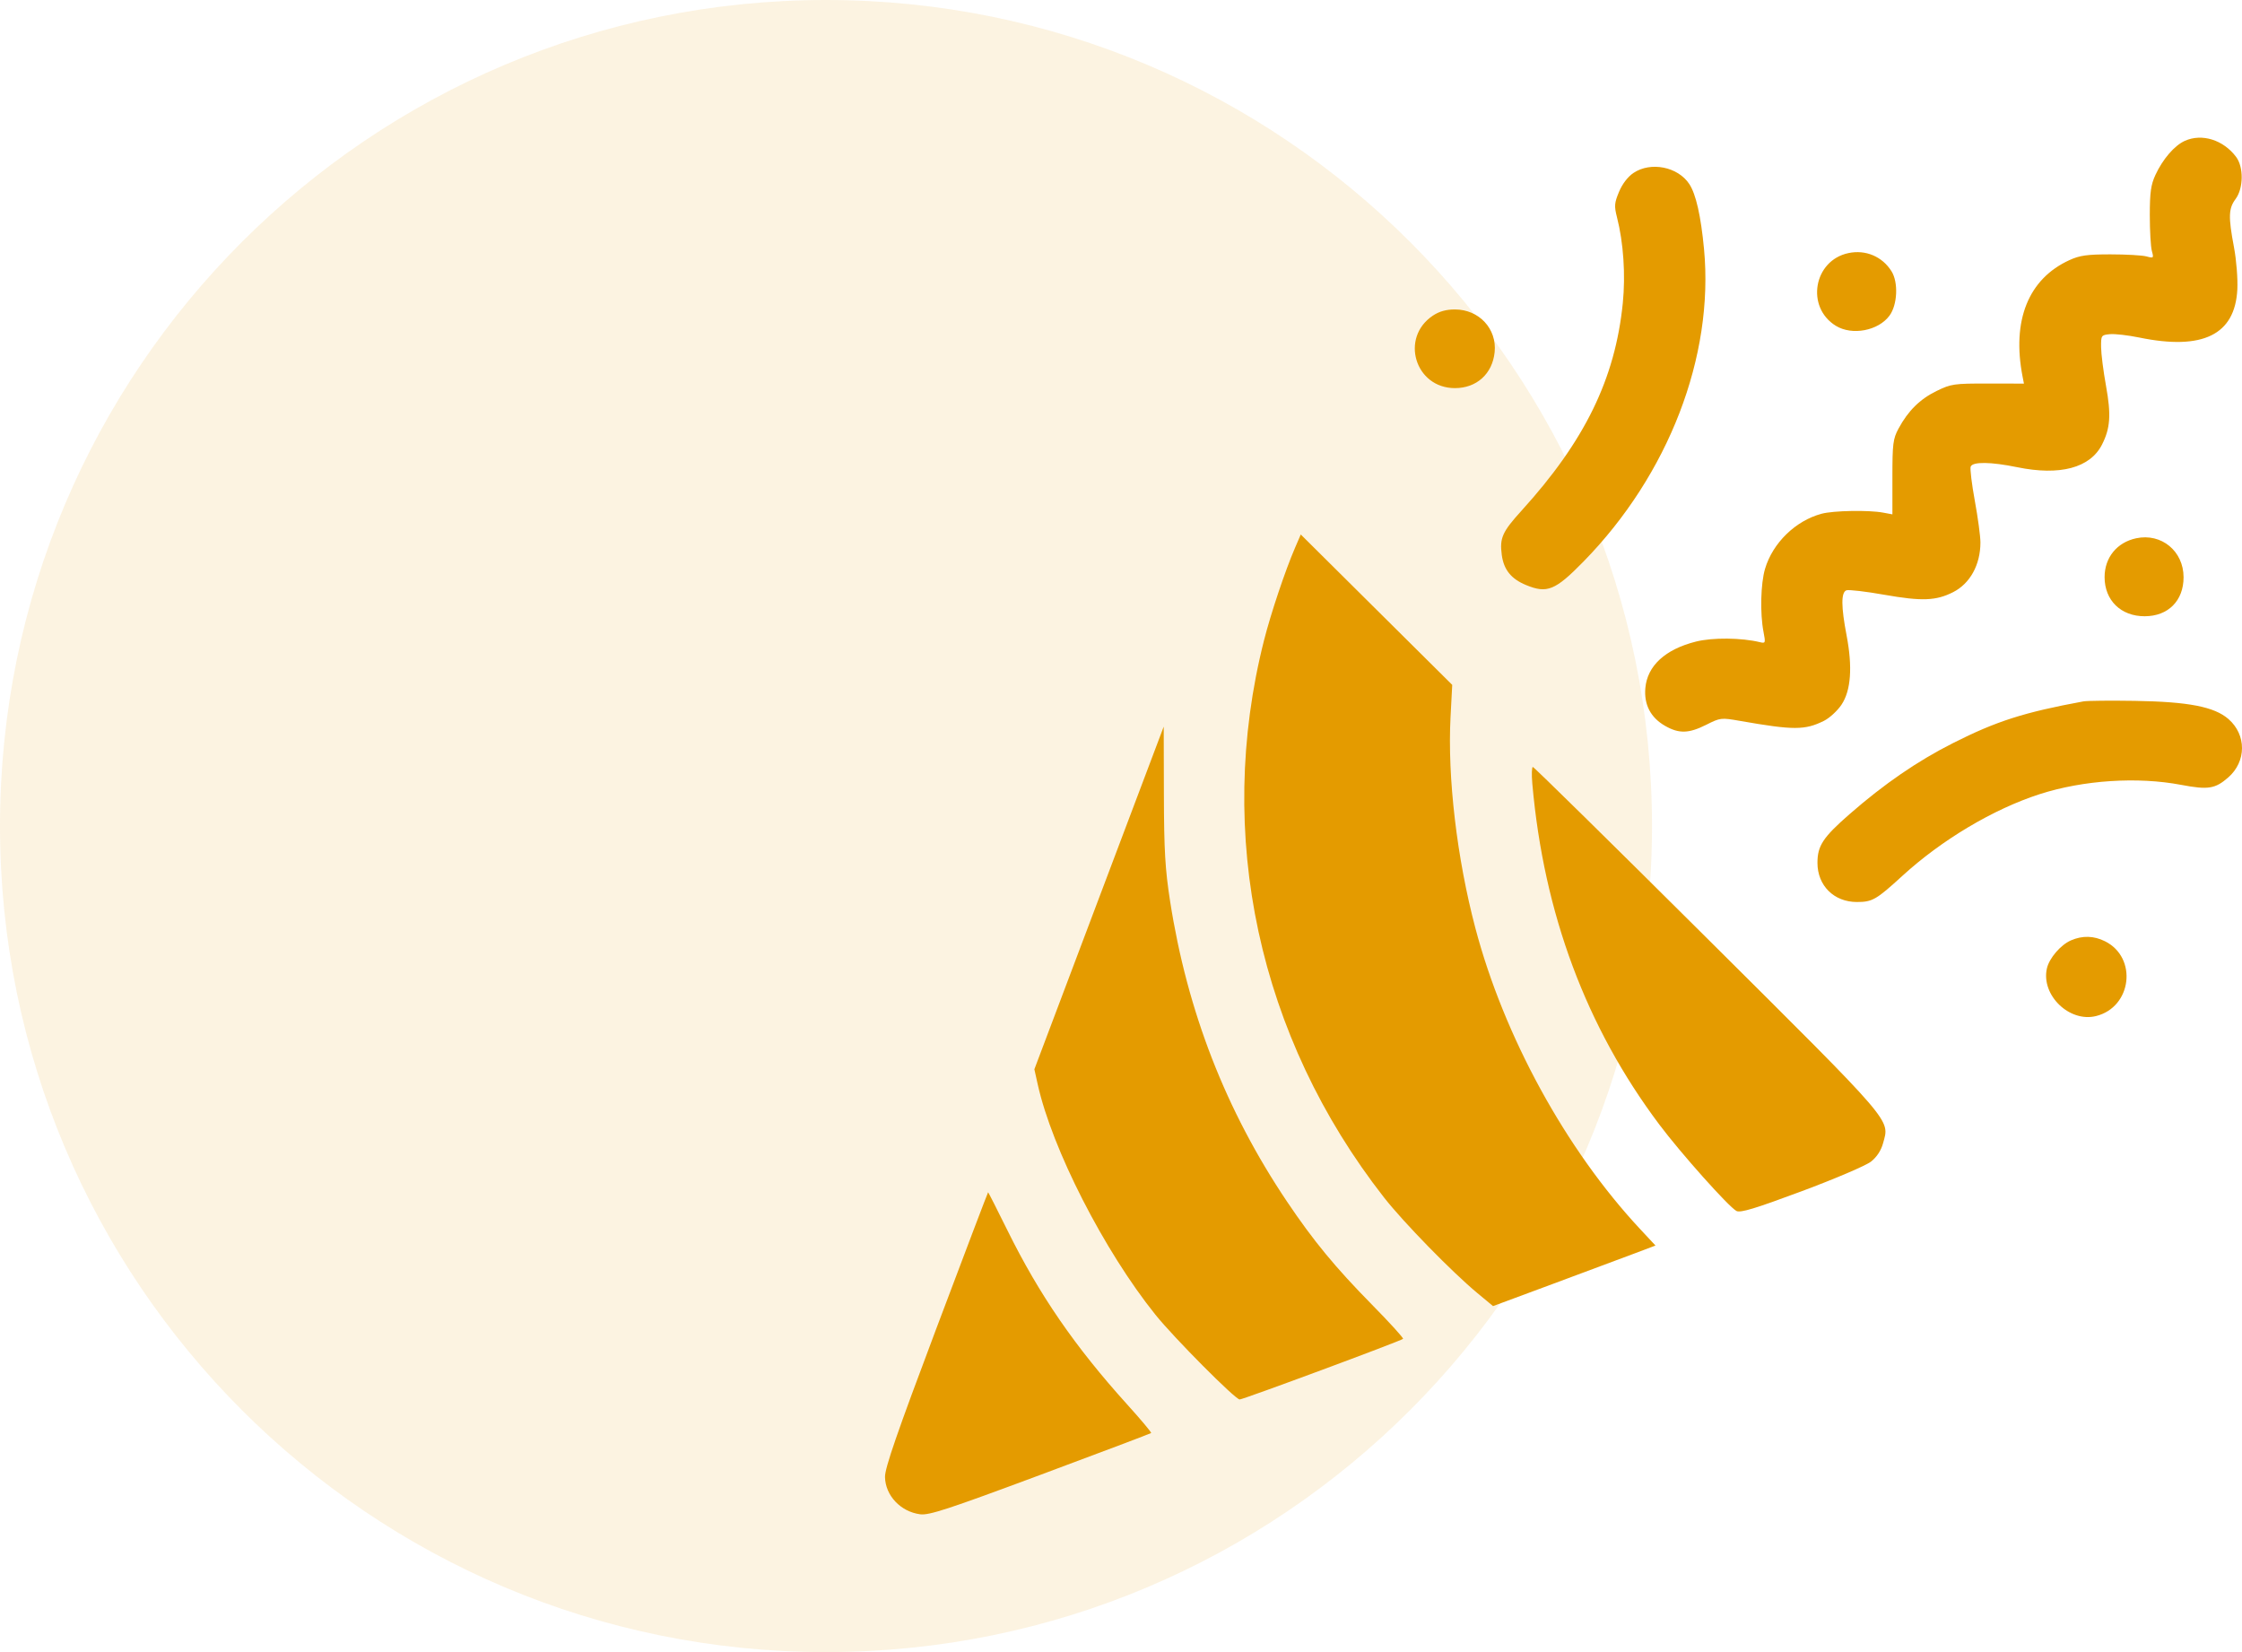 <svg width="114" height="84" viewBox="0 0 114 84" fill="none" xmlns="http://www.w3.org/2000/svg">
<path d="M84 42C84 65.196 65.196 84 42 84C18.804 84 0 65.196 0 42C0 18.804 18.804 0 42 0C65.196 0 84 18.804 84 42Z" fill="#E49B00" fill-opacity="0.12"/>
<path fill-rule="evenodd" clip-rule="evenodd" d="M111.092 7.162C110.568 7.398 109.972 8.088 109.599 8.892C109.367 9.392 109.313 9.78 109.312 10.945C109.312 11.735 109.359 12.553 109.417 12.762C109.518 13.125 109.506 13.137 109.14 13.037C108.93 12.98 108.107 12.933 107.312 12.933C106.13 12.933 105.749 12.986 105.229 13.224C103.136 14.178 102.286 16.296 102.845 19.159L102.912 19.504L101.083 19.501C99.356 19.498 99.21 19.519 98.471 19.879C97.623 20.293 97.022 20.887 96.534 21.793C96.255 22.313 96.224 22.561 96.224 24.262V26.152L95.751 26.064C95.02 25.927 93.225 25.96 92.626 26.12C91.3 26.475 90.142 27.6 89.749 28.918C89.525 29.666 89.488 31.193 89.671 32.132C89.779 32.692 89.77 32.72 89.492 32.652C88.553 32.423 87.081 32.408 86.235 32.621C84.675 33.012 83.761 33.852 83.662 34.984C83.587 35.828 83.934 36.49 84.668 36.908C85.374 37.311 85.871 37.297 86.76 36.85C87.477 36.489 87.516 36.485 88.484 36.655C91.204 37.132 91.778 37.131 92.746 36.649C93.029 36.508 93.431 36.138 93.637 35.828C94.116 35.11 94.203 33.919 93.895 32.311C93.614 30.848 93.61 30.119 93.883 30.015C93.997 29.971 94.87 30.073 95.823 30.242C97.719 30.576 98.443 30.549 99.311 30.108C100.174 29.671 100.7 28.713 100.7 27.58C100.7 27.269 100.572 26.317 100.415 25.465C100.259 24.613 100.164 23.831 100.204 23.726C100.304 23.467 101.226 23.479 102.575 23.756C104.739 24.2 106.277 23.791 106.879 22.61C107.305 21.775 107.352 21.09 107.085 19.617C106.95 18.874 106.838 17.989 106.835 17.65C106.83 17.053 106.843 17.033 107.282 16.991C107.531 16.967 108.204 17.044 108.777 17.162C112.006 17.826 113.646 17.021 113.763 14.714C113.79 14.172 113.715 13.219 113.592 12.57C113.3 11.021 113.314 10.601 113.674 10.118C114.077 9.576 114.09 8.496 113.7 7.977C113.048 7.109 111.962 6.77 111.092 7.162ZM83.059 8.793C82.771 8.985 82.491 9.351 82.324 9.752C82.086 10.321 82.074 10.477 82.22 11.049C82.549 12.331 82.66 13.976 82.515 15.414C82.125 19.267 80.585 22.421 77.365 25.966C76.387 27.042 76.246 27.359 76.362 28.218C76.463 28.967 76.838 29.433 77.592 29.745C78.667 30.189 79.08 30.021 80.521 28.548C84.843 24.132 87.161 18.117 86.645 12.658C86.486 10.978 86.235 9.871 85.897 9.358C85.317 8.478 83.938 8.204 83.059 8.793ZM93.989 12.868C92.218 13.241 91.805 15.616 93.347 16.565C94.173 17.073 95.509 16.819 96.077 16.047C96.481 15.497 96.533 14.357 96.179 13.793C95.708 13.041 94.862 12.684 93.989 12.868ZM72.863 16.045C71.174 17.166 71.951 19.734 73.979 19.734C75.083 19.734 75.886 19.007 75.999 17.905C76.12 16.718 75.205 15.734 73.979 15.734C73.534 15.734 73.184 15.832 72.863 16.045ZM65.849 27.852C65.35 29.009 64.62 31.186 64.273 32.555C61.769 42.427 63.988 52.725 70.379 60.892C71.363 62.149 73.836 64.681 75.121 65.747L75.918 66.408L78.977 65.273C80.66 64.648 82.518 63.956 83.107 63.733L84.177 63.329L83.391 62.486C79.62 58.443 76.473 52.692 75.018 47.187C74.079 43.635 73.596 39.53 73.756 36.465L73.842 34.822L66.141 27.176L65.849 27.852ZM108.62 27.368C107.642 27.576 107.013 28.349 107.013 29.344C107.013 30.524 107.843 31.335 109.05 31.333C110.245 31.332 111.029 30.546 111.029 29.35C111.029 28.022 109.903 27.095 108.62 27.368ZM105.934 35.662C102.922 36.217 101.512 36.667 99.31 37.78C97.497 38.696 95.811 39.853 94.051 41.39C92.695 42.573 92.413 43.001 92.413 43.872C92.413 45.029 93.253 45.862 94.418 45.862C95.204 45.862 95.402 45.748 96.726 44.537C98.734 42.7 101.359 41.137 103.711 40.379C105.929 39.664 108.687 39.483 110.908 39.906C112.277 40.166 112.634 40.11 113.299 39.53C114.229 38.719 114.235 37.365 113.312 36.56C112.594 35.934 111.281 35.679 108.551 35.635C107.301 35.615 106.124 35.627 105.934 35.662ZM55.883 45.656L52.595 54.367L52.765 55.132C53.492 58.412 56.142 63.599 58.749 66.844C59.693 68.019 62.81 71.155 63.034 71.155C63.214 71.155 71.234 68.18 71.341 68.073C71.378 68.037 70.665 67.253 69.757 66.331C67.896 64.44 66.785 63.092 65.444 61.098C62.332 56.472 60.37 51.432 59.496 45.819C59.244 44.196 59.189 43.255 59.181 40.4C59.176 38.499 59.172 36.945 59.172 36.945C59.172 36.945 57.692 40.865 55.883 45.656ZM77.915 39.852C78.497 46.444 80.65 52.219 84.371 57.176C85.476 58.648 87.897 61.359 88.294 61.571C88.494 61.677 89.23 61.455 91.615 60.566C93.31 59.934 94.883 59.262 95.136 59.061C95.432 58.827 95.65 58.494 95.75 58.124C96.084 56.892 96.395 57.254 86.813 47.721C81.991 42.923 77.999 38.997 77.942 38.997C77.886 38.997 77.874 39.382 77.915 39.852ZM105.307 47.811C104.778 48.04 104.194 48.721 104.078 49.245C103.778 50.601 105.225 51.999 106.579 51.661C108.401 51.207 108.701 48.69 107.033 47.858C106.467 47.575 105.888 47.56 105.307 47.811ZM47.604 67.565C45.616 72.842 44.991 74.649 45 75.097C45.018 76.039 45.794 76.862 46.787 76.993C47.242 77.053 48.197 76.74 52.905 74.987C55.973 73.845 58.505 72.888 58.533 72.861C58.56 72.834 58.009 72.177 57.308 71.402C54.656 68.466 52.845 65.834 51.231 62.568C50.701 61.495 50.256 60.619 50.243 60.62C50.23 60.621 49.042 63.746 47.604 67.565Z" fill="#E49B00"/>
</svg>
